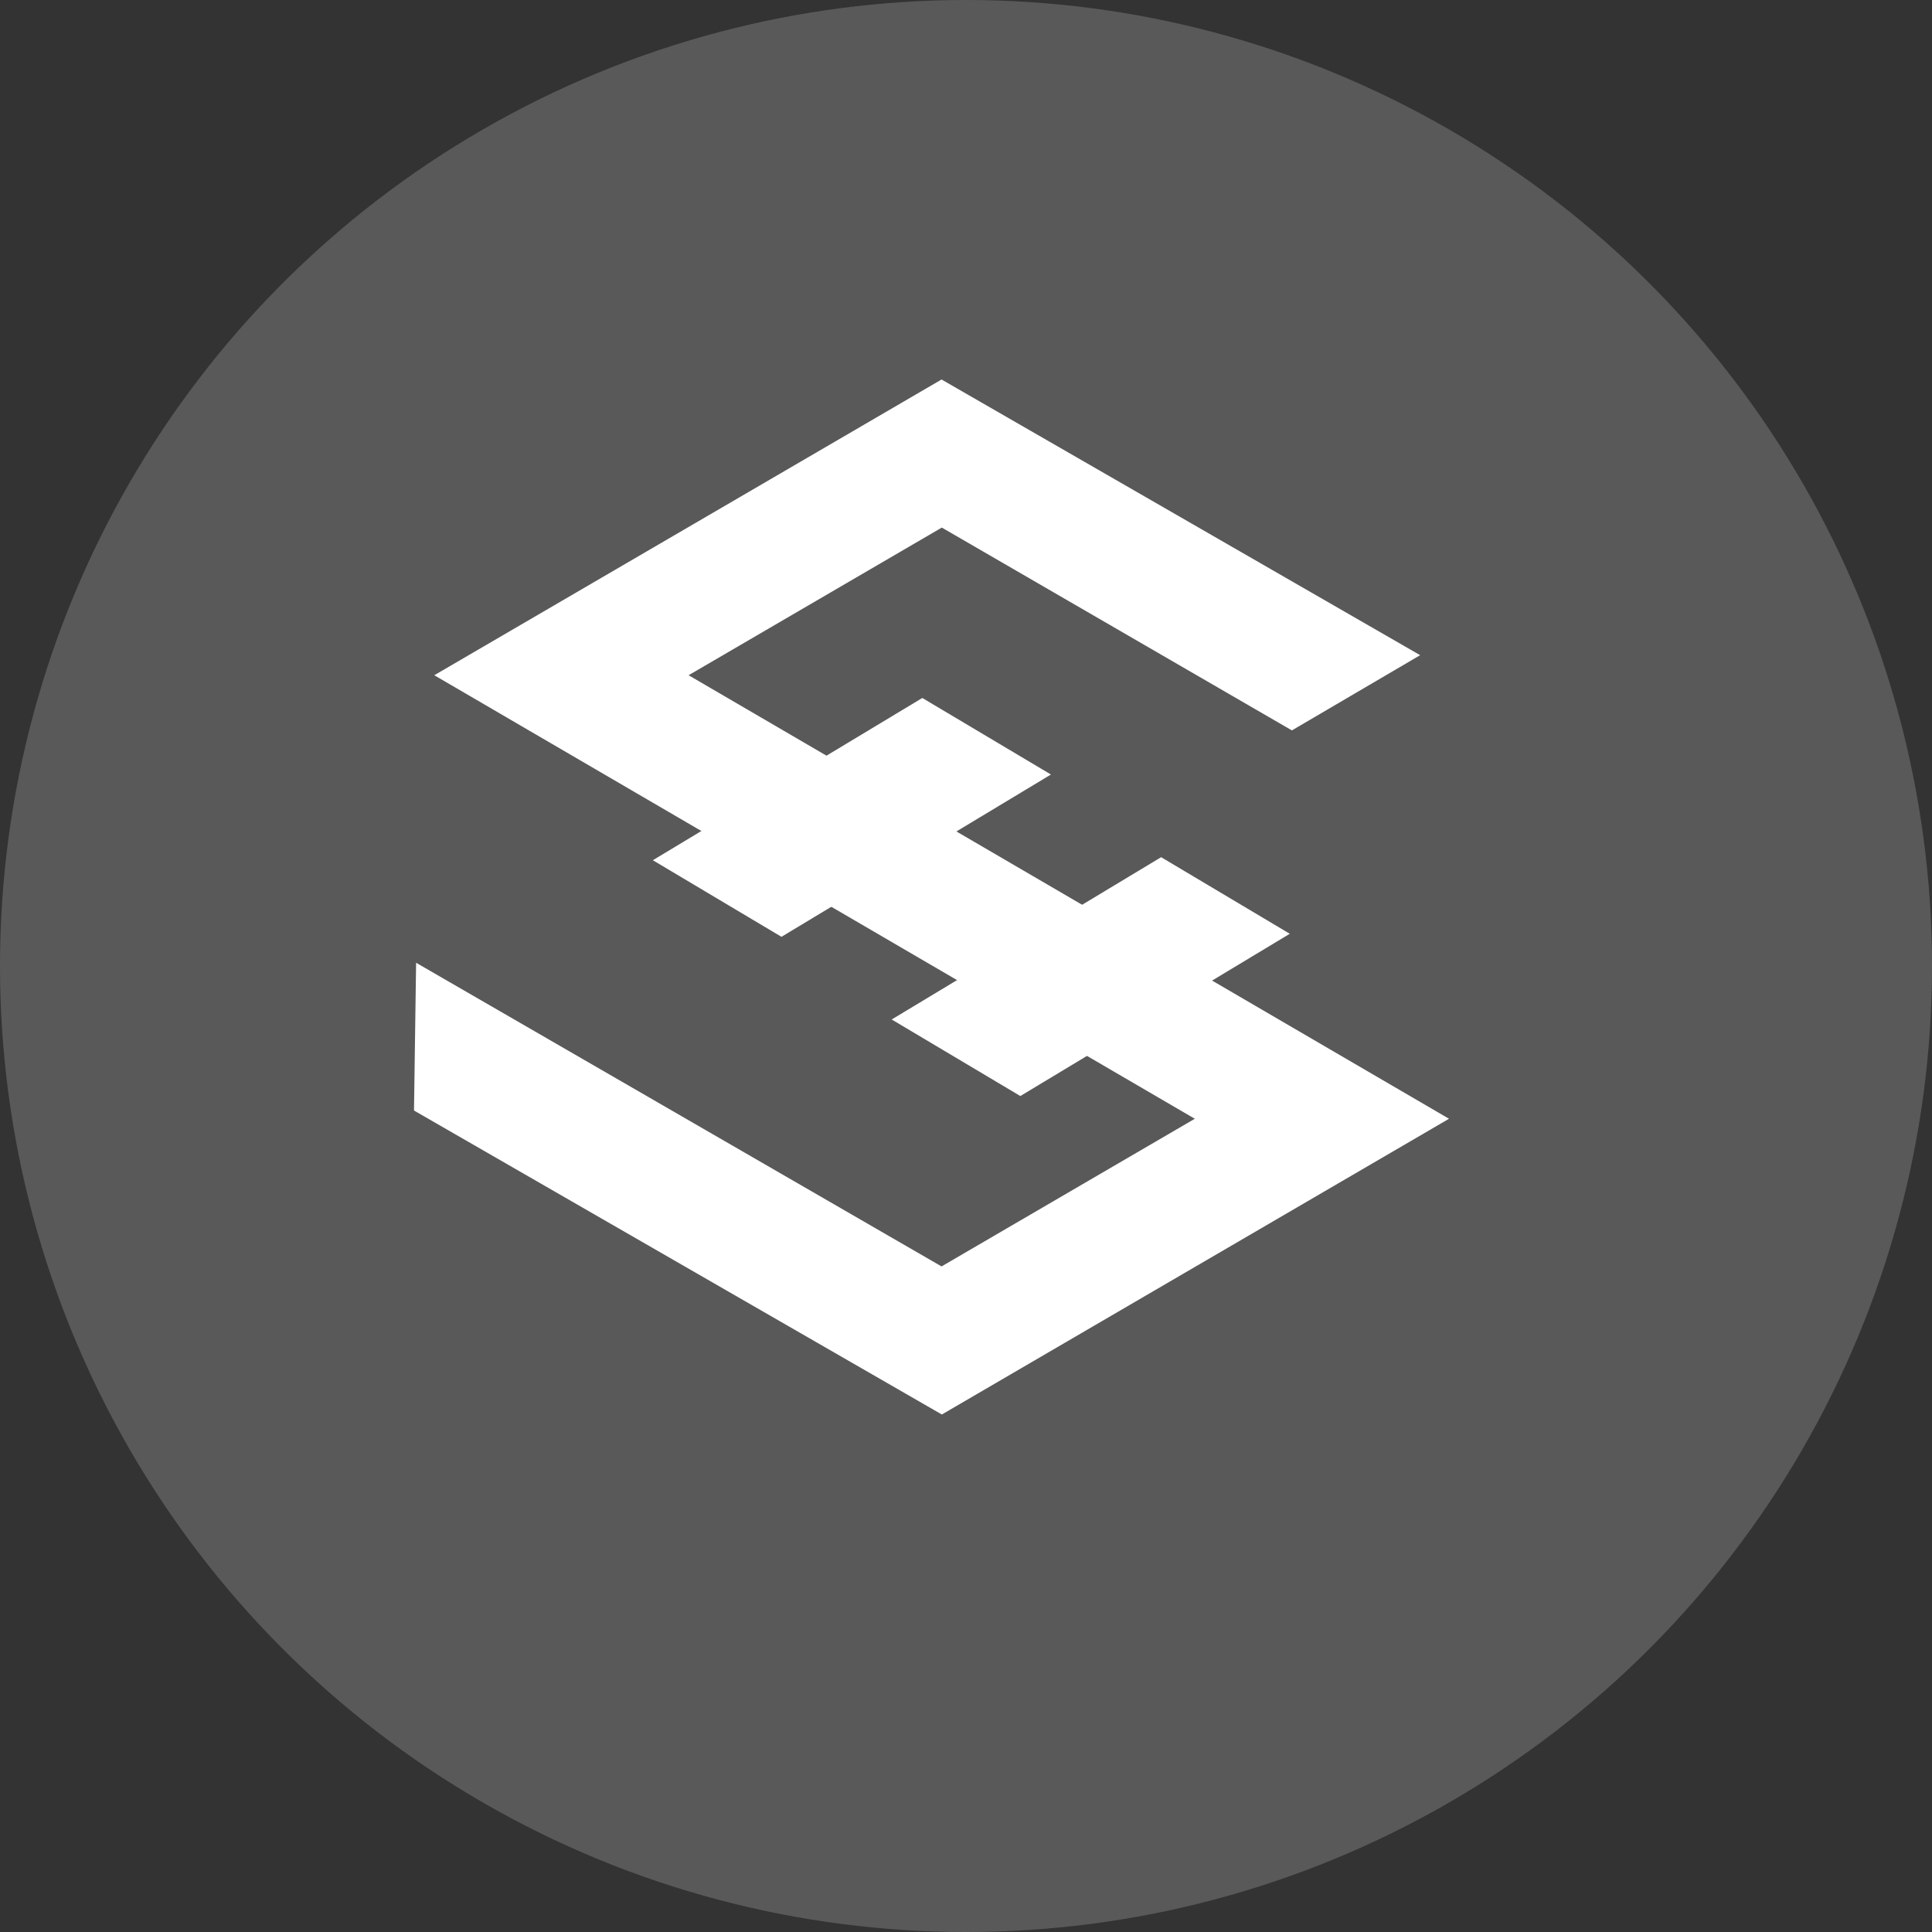<?xml version="1.0" encoding="UTF-8"?>
<svg width="56px" height="56px" viewBox="0 0 56 56" version="1.1" xmlns="http://www.w3.org/2000/svg" xmlns:xlink="http://www.w3.org/1999/xlink">
    <rect x="0" y="0" width="56" height="56" fill="#333333" stroke="none"/>
    <!-- Generator: Sketch 50.2 (55047) - http://www.bohemiancoding.com/sketch -->
    <title>Group</title>
    <desc>Created with Sketch.</desc>
    <defs></defs>
    <g id="Home-Swap-" stroke="none" stroke-width="1" fill="none" fill-rule="evenodd">
        <g id="Swap-home1" transform="translate(-886, -486)" fill="#FFFFFF">
            <g id="Group" transform="translate(886, 486)">
                <circle id="Oval-2" opacity="0.191" cx="28" cy="28" r="28"></circle>
                <polygon id="Shape" fill-rule="nonzero" points="27.3 41 12 32.189 12.061 27.906 27.291 36.708 34.632 32.428 12.588 19.572 27.291 11 41.164 18.991 37.446 21.171 27.299 15.292 19.959 19.572 42 32.428"></polygon>
                <polygon id="Shape" fill-rule="nonzero" points="22.651 27.154 18.923 24.934 26.734 20.231 30.462 22.45"></polygon>
                <polygon id="Shape" fill-rule="nonzero" points="29.575 31.769 25.846 29.55 33.656 24.846 37.385 27.066"></polygon>
            </g>
        </g>
    </g>
</svg>